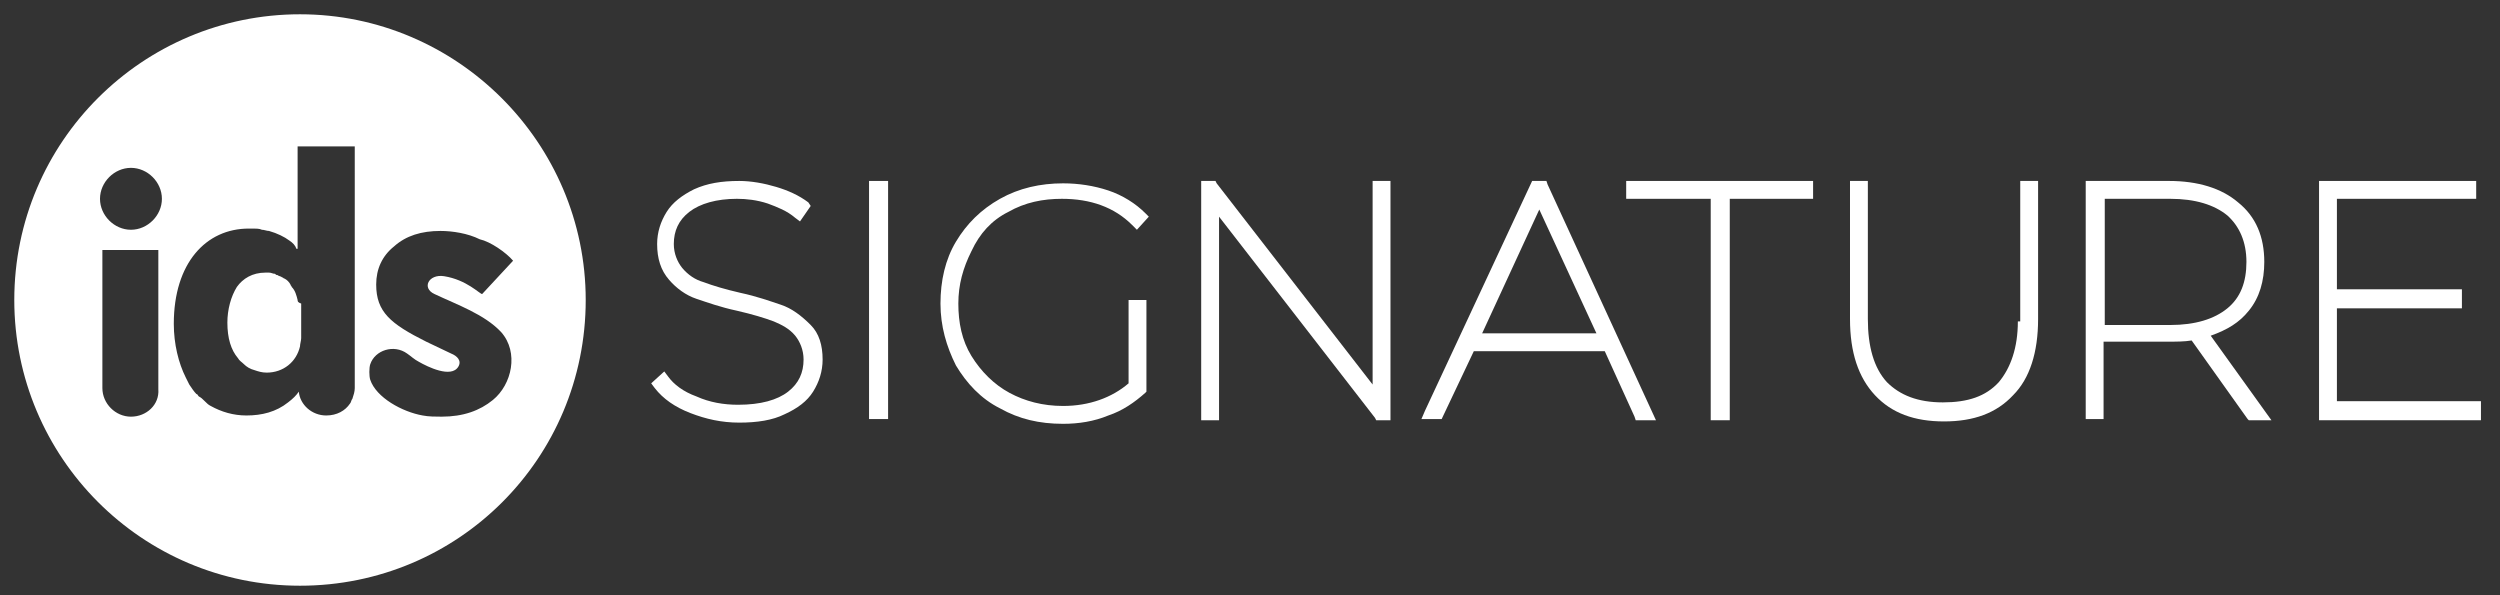 <?xml version="1.0" encoding="utf-8"?>
<!-- Generator: Adobe Illustrator 25.4.1, SVG Export Plug-In . SVG Version: 6.00 Build 0)  -->
<svg version="1.1" id="Layer_1" xmlns="http://www.w3.org/2000/svg" xmlns:xlink="http://www.w3.org/1999/xlink" x="0px" y="0px"
	 viewBox="0 0 210 50" style="enable-background:new 0 0 210 50;" xml:space="preserve">
<rect x="0" y="0" width="210" height="50" fill="#333333" stroke="none"/>
<style type="text/css">
	.st0{fill:#FFFFFF;}
</style>
<g>
	<path class="st0" d="M25,25.2c-0.1-0.4-0.2-0.8-0.5-1.1c0-0.1-0.1-0.1-0.1-0.2c-0.1-0.2-0.3-0.4-0.5-0.5c-0.1,0-0.1-0.1-0.2-0.1
		c-0.1-0.1-0.3-0.1-0.4-0.2c-0.1,0-0.1,0-0.2-0.1c-0.2,0-0.3-0.1-0.5-0.1c-0.1,0-0.2,0-0.3,0c-1.1,0-1.9,0.5-2.4,1.2
		c-0.5,0.8-0.8,1.9-0.8,3c0,1.3,0.3,2.3,0.9,3c0.1,0.2,0.3,0.3,0.5,0.5c0.2,0.2,0.5,0.4,0.9,0.5c0.3,0.1,0.6,0.2,1,0.2
		c1.4,0,2.5-0.9,2.8-2.2c0-0.2,0.1-0.5,0.1-0.7c0-0.1,0-0.2,0-0.3v-2.3c0-0.1,0-0.2,0-0.3C25,25.4,25,25.3,25,25.2z"/>
	<path class="st0" d="M25.2,1.2c-13.2,0-24,10.7-24,24c0,13.2,10.7,24,24,24s24-10.7,24-24C49.2,12,38.4,1.2,25.2,1.2z M11,35
		c-1.3,0-2.4-1.1-2.4-2.4V21h4.7v11.7C13.4,34,12.3,35,11,35z M11,19.3c-1.4,0-2.6-1.2-2.6-2.6s1.2-2.6,2.6-2.6s2.6,1.2,2.6,2.6
		C13.6,18.1,12.4,19.3,11,19.3z M29.8,15.1v3.7v13.8c0,0.3-0.1,0.6-0.2,0.9c-0.1,0.1-0.1,0.3-0.2,0.4c-0.4,0.6-1.1,1-2,1
		c-1.2,0-2.2-0.9-2.3-2c-0.2,0.3-0.5,0.6-0.9,0.9c-1,0.8-2.2,1.1-3.5,1.1c-1.1,0-2.1-0.3-3-0.8c-0.2-0.1-0.3-0.2-0.5-0.4
		s-0.3-0.3-0.5-0.4c-0.1-0.1-0.1-0.2-0.2-0.2c-0.2-0.2-0.4-0.5-0.6-0.8c-0.1-0.2-0.2-0.4-0.3-0.6c-0.6-1.2-1-2.8-1-4.5
		c0-5.1,2.7-8,6.3-8c0.1,0,0.2,0,0.4,0c0.2,0,0.5,0,0.7,0.1c0.2,0,0.4,0.1,0.6,0.1c0.7,0.2,1.3,0.5,1.7,0.8c0.3,0.2,0.5,0.4,0.6,0.7
		h0.1v-1.9v-0.3v-3.7v-2.7h4.8L29.8,15.1L29.8,15.1z M43.1,21.9l-2.6,2.8c-0.2,0-1.3-1.2-3.2-1.5c-1.3-0.2-1.9,1-0.8,1.5
		c1.9,0.9,4.2,1.7,5.6,3.2c1.5,1.7,0.9,4.4-0.7,5.7c-1.1,0.9-2.5,1.4-4.3,1.4c-0.5,0-1.1,0-1.6-0.1c-1.7-0.3-3.9-1.5-4.4-3
		c-0.1-0.3-0.1-1,0-1.3c0.4-1.2,2-1.7,3.1-0.9c0.3,0.2,0.6,0.5,1,0.7c0.7,0.4,2.7,1.4,3.3,0.4c0.3-0.5-0.1-0.9-0.6-1.1l-2.1-1
		c-3-1.5-4.2-2.5-4.2-4.8c0-1.3,0.5-2.4,1.5-3.2c1-0.9,2.3-1.3,3.9-1.3c1,0,2.3,0.2,3.3,0.7C41.2,20.3,42.5,21.2,43.1,21.9z"/>
	<g>
		<path class="st0" d="M65.6,25.6L65.6,25.6c-0.9-0.3-2-0.7-3.4-1c-1.3-0.3-2.3-0.6-3.1-0.9c-0.7-0.2-1.3-0.6-1.8-1.2
			c-0.4-0.5-0.7-1.2-0.7-2c0-1.1,0.4-2,1.3-2.7c0.9-0.7,2.3-1.1,4-1.1c0.8,0,1.7,0.1,2.6,0.4c0.8,0.3,1.6,0.6,2.3,1.2l0.4,0.3
			l0.9-1.3L67.9,17c-0.8-0.6-1.7-1-2.7-1.3c-1-0.3-2.1-0.5-3.1-0.5c-1.5,0-2.7,0.2-3.8,0.7c-1,0.5-1.8,1.1-2.3,1.9
			c-0.5,0.8-0.8,1.7-0.8,2.7c0,1.2,0.3,2.2,1,3c0.6,0.7,1.4,1.3,2.3,1.6c0.9,0.3,2,0.7,3.4,1c1.3,0.3,2.3,0.6,3.1,0.9
			c0.7,0.3,1.3,0.6,1.8,1.2c0.4,0.5,0.7,1.2,0.7,2c0,1.1-0.4,2-1.3,2.7c-0.9,0.7-2.3,1.1-4.2,1.1c-1.2,0-2.4-0.2-3.5-0.7
			c-1.1-0.4-1.9-1-2.4-1.7l-0.3-0.4l-1.1,1l0.3,0.4c0.7,0.9,1.7,1.6,3,2.1c1.3,0.5,2.6,0.8,4.1,0.8c1.5,0,2.8-0.2,3.8-0.7
			c1.1-0.5,1.9-1.1,2.4-1.9c0.5-0.8,0.8-1.7,0.8-2.7c0-1.2-0.3-2.2-1-2.9C67.3,26.5,66.5,25.9,65.6,25.6z"/>
		<rect x="73" y="15.2" class="st0" width="1.6" height="20"/>
		<path class="st0" d="M84.7,17.8c1.4-0.8,2.9-1.1,4.5-1.1c2.4,0,4.4,0.7,5.9,2.2l0.4,0.4l1-1.1l-0.3-0.3c-0.8-0.8-1.9-1.5-3.1-1.9
			c-1.2-0.4-2.5-0.6-3.8-0.6c-1.9,0-3.7,0.4-5.3,1.3c-1.6,0.9-2.8,2.1-3.7,3.6c-0.9,1.5-1.3,3.3-1.3,5.2c0,1.9,0.5,3.6,1.3,5.2
			c0.9,1.5,2.1,2.8,3.7,3.6c1.6,0.9,3.3,1.3,5.3,1.3c1.3,0,2.6-0.2,3.8-0.7c1.2-0.4,2.2-1.1,3.1-1.9l0.1-0.1v-7.7h-1.5v7
			c-1.4,1.2-3.3,1.9-5.5,1.9c-1.7,0-3.2-0.4-4.5-1.1c-1.3-0.7-2.4-1.8-3.2-3.1c-0.8-1.3-1.1-2.8-1.1-4.4s0.4-3,1.1-4.4
			C82.3,19.6,83.3,18.5,84.7,17.8z"/>
		<polygon class="st0" points="115.3,32.3 102.2,15.4 102.1,15.2 100.9,15.2 100.9,35.3 102.4,35.3 102.4,18.2 115.5,35.1 
			115.6,35.3 116.8,35.3 116.8,15.2 115.3,15.2 		"/>
		<path class="st0" d="M129.9,15.2h-1.2l-9,19.3l-0.3,0.7h1.7l2.7-5.7h11l2.5,5.5l0.1,0.3h1.7L130,15.5L129.9,15.2z M134.1,28h-9.6
			l4.8-10.4L134.1,28z"/>
		<polygon class="st0" points="136.6,16.7 143.7,16.7 143.7,35.3 145.3,35.3 145.3,16.7 152.3,16.7 152.3,15.2 136.6,15.2 		"/>
		<path class="st0" d="M169.5,27L169.5,27c0,2.2-0.6,3.9-1.6,5.1c-1.1,1.2-2.6,1.7-4.7,1.7s-3.6-0.6-4.7-1.7c-1.1-1.2-1.6-3-1.6-5.3
			V15.2h-1.5v11.6c0,2.8,0.7,4.9,2.1,6.4c1.4,1.5,3.3,2.2,5.8,2.2c2.5,0,4.4-0.7,5.8-2.2c1.4-1.4,2.1-3.6,2.1-6.4V15.2h-1.5V27z"/>
		<path class="st0" d="M188.9,26.1c0.9-1.1,1.3-2.5,1.3-4.1c0-2.1-0.7-3.8-2.2-5c-1.4-1.2-3.4-1.8-5.8-1.8h-7v20h1.5v-6.5h5.4
			c0.7,0,1.4,0,2-0.1l4.7,6.6l0.1,0.1h1.9l-5.1-7.1C187.1,27.7,188.1,27.1,188.9,26.1z M188.7,22c0,1.7-0.5,3-1.6,3.9
			c-1.1,0.9-2.7,1.4-4.8,1.4h-5.5V16.7h5.5c2.1,0,3.7,0.5,4.8,1.4C188.1,19,188.7,20.3,188.7,22z"/>
		<polygon class="st0" points="196.3,33.7 196.3,25.9 206.8,25.9 206.8,24.3 196.3,24.3 196.3,16.7 208,16.7 208,15.2 194.8,15.2 
			194.8,35.3 208.4,35.3 208.4,33.7 		"/>
	</g>
</g>
</svg>
